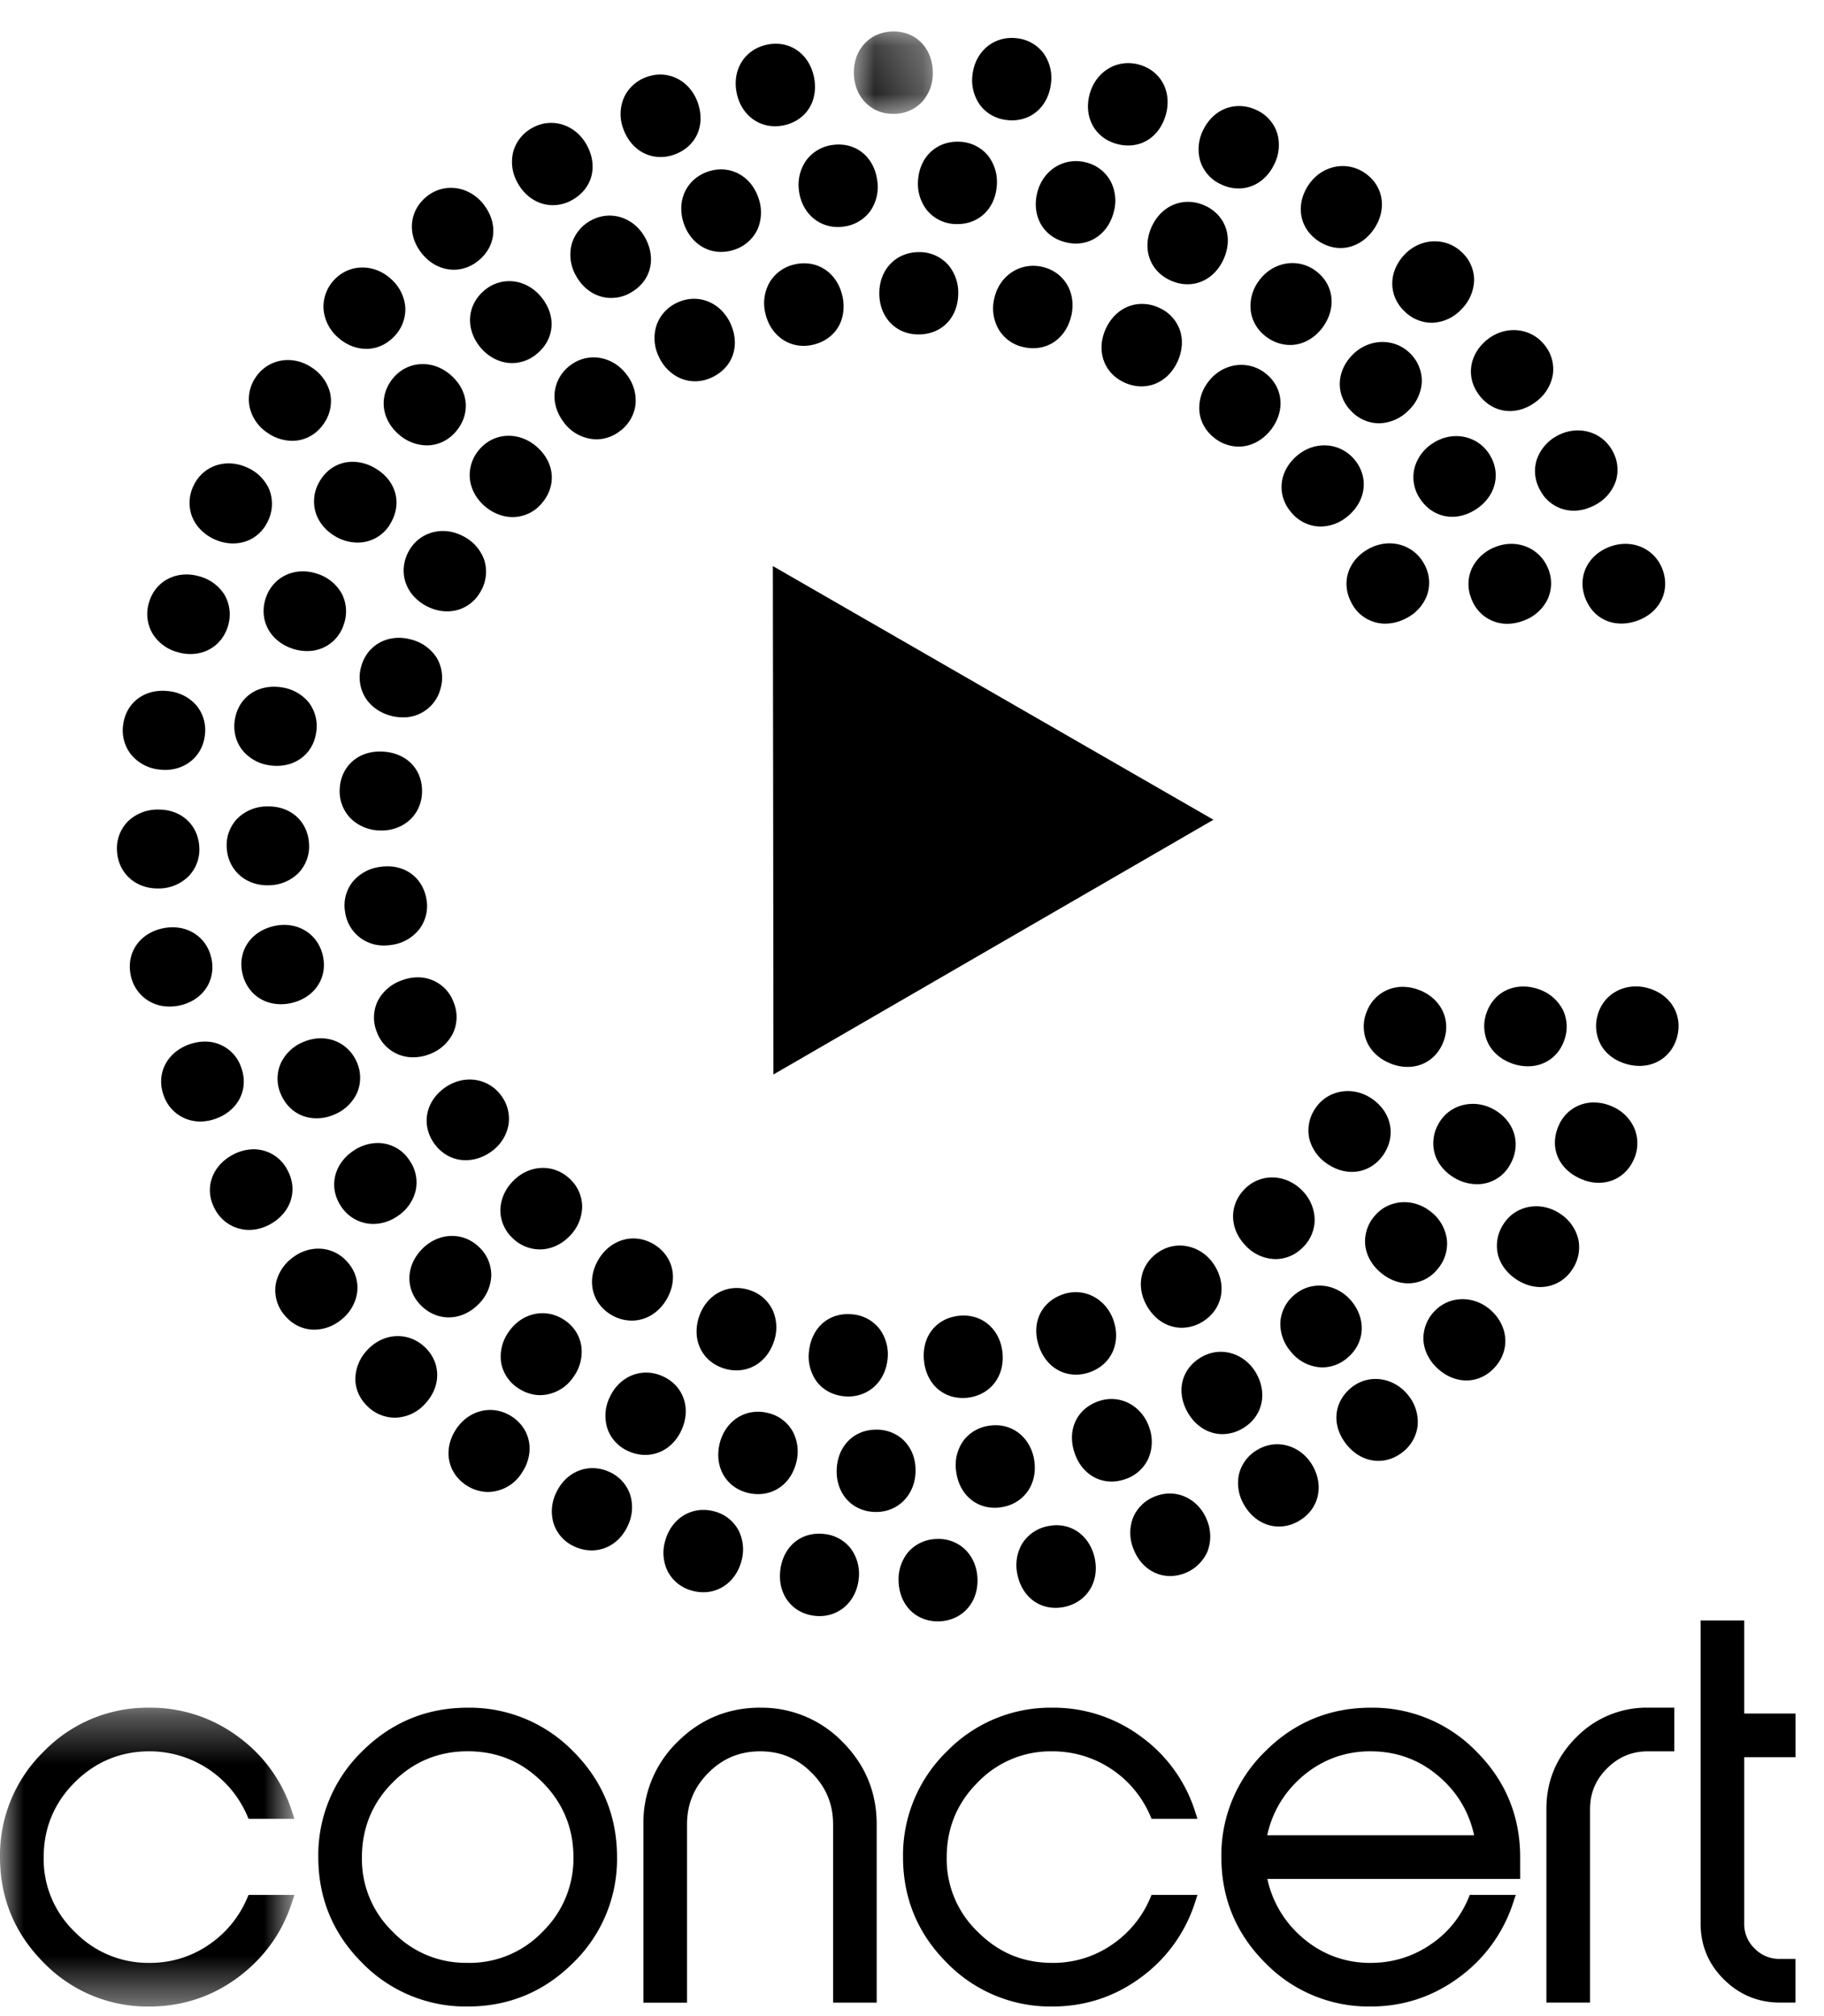 <svg xmlns="http://www.w3.org/2000/svg" xmlns:xlink="http://www.w3.org/1999/xlink" width="38" height="42" viewBox="0 0 38 42">
    <defs>
        <path id="a" d="M0 .337h6.134v6.225H0z"/>
        <path id="c" d="M.07.2h1.645v1.716H.07z"/>
    </defs>
    <g fill="none" fill-rule="evenodd">
        <g transform="translate(0 35.238)">
            <mask id="b" fill="#fff">
                <use xlink:href="#a"/>
            </mask>
            <path fill="#000" d="M3.113 1.246a2.212 2.212 0 0 1 2.03 1.325l.035.081h.956l-.059-.179A3.067 3.067 0 0 0 4.95.933 3.047 3.047 0 0 0 3.113.337a3.01 3.01 0 0 0-2.201.912A3.016 3.016 0 0 0 0 3.45c0 .855.308 1.595.912 2.2a3.01 3.01 0 0 0 2.201.912c.677 0 1.295-.202 1.836-.6.54-.4.919-.919 1.126-1.546l.06-.179h-.957l-.035.082a2.22 2.22 0 0 1-.808.967 2.15 2.15 0 0 1-1.222.367 2.13 2.13 0 0 1-1.556-.647A2.093 2.093 0 0 1 .91 3.455c0-.608.217-1.134.647-1.563.43-.428.953-.646 1.556-.646" mask="url(#b)"/>
        </g>
        <path fill="#000" d="M9.743 40.89a2.101 2.101 0 0 1-1.559-.646 2.099 2.099 0 0 1-.644-1.552c0-.608.216-1.134.644-1.562.427-.429.952-.647 1.559-.647.615 0 1.125.212 1.56.647.426.429.644.955.644 1.562a2.13 2.13 0 0 1-.645 1.552 2.103 2.103 0 0 1-1.56.647m0-5.316c-.854 0-1.594.307-2.2.912a3.013 3.013 0 0 0-.911 2.2c0 .856.306 1.595.91 2.2a3.014 3.014 0 0 0 2.202.913c.855 0 1.595-.307 2.2-.912a3.01 3.01 0 0 0 .912-2.2c0-.856-.306-1.596-.911-2.201a3.014 3.014 0 0 0-2.201-.912M15.84 35.574c-.671 0-1.251.24-1.724.712A2.342 2.342 0 0 0 13.404 38v3.72h.909v-3.712c0-.424.146-.776.446-1.077.299-.3.652-.447 1.08-.447.422 0 .773.147 1.071.447.3.3.446.653.446 1.077v3.711h.908V38c0-.663-.239-1.24-.712-1.713a2.345 2.345 0 0 0-1.713-.712M21.926 36.484a2.21 2.21 0 0 1 2.03 1.325l.035.081h.956l-.058-.18a3.07 3.07 0 0 0-1.128-1.54 3.049 3.049 0 0 0-1.835-.595 3.01 3.01 0 0 0-2.201.912 3.015 3.015 0 0 0-.912 2.201c0 .855.307 1.595.912 2.2a3.012 3.012 0 0 0 2.2.912c.677 0 1.296-.202 1.837-.601a3.1 3.1 0 0 0 1.127-1.545l.058-.18h-.956l-.035.083a2.214 2.214 0 0 1-.808.967 2.15 2.15 0 0 1-1.222.367c-.612 0-1.121-.211-1.556-.647a2.092 2.092 0 0 1-.647-1.551c0-.609.217-1.134.647-1.563a2.104 2.104 0 0 1 1.556-.646M28.556 36.484c.532 0 1.004.17 1.405.509.389.328.642.744.75 1.24H26.4c.108-.493.361-.91.75-1.24.402-.338.874-.51 1.407-.51m0-.908c-.856 0-1.596.306-2.2.912a3.011 3.011 0 0 0-.912 2.201c0 .854.306 1.595.911 2.2a3.009 3.009 0 0 0 2.2.912c.67 0 1.284-.2 1.826-.596a3.117 3.117 0 0 0 1.137-1.55l.06-.18h-.957l-.036.084c-.172.403-.445.73-.811.97-.365.24-.775.363-1.218.363a2.116 2.116 0 0 1-1.406-.512 2.222 2.222 0 0 1-.748-1.237h5.267v-.454c0-.856-.307-1.596-.912-2.201a3.012 3.012 0 0 0-2.201-.912M32.837 36.194c-.412.412-.62.912-.62 1.487v4.037h.909v-4.029c0-.334.116-.613.355-.851.24-.238.518-.354.853-.354h.547v-.91h-.547a2.05 2.05 0 0 0-1.497.62M37.406 36.607v-.91h-1.068v-1.94h-.909v6.315c0 .454.164.846.487 1.165.323.32.716.481 1.169.481h.32v-.91h-.32a.711.711 0 0 1-.53-.216.7.7 0 0 1-.217-.52v-3.465h1.068zM29.58 20.63a.945.945 0 0 0-.356-.072.794.794 0 0 0-.746.506.808.808 0 0 0 .006.655c.09.191.26.345.478.433.12.05.242.074.361.074.335 0 .612-.19.742-.508.18-.444-.025-.902-.485-1.089M28.58 22.888c-.393-.27-.91-.187-1.168.189a.808.808 0 0 0-.135.642.89.89 0 0 0 .374.526c.161.11.34.168.514.168.262 0 .5-.13.656-.357.27-.396.17-.887-.24-1.168M25.957 24.745c-.35.328-.358.829-.018 1.192a.872.872 0 0 0 .633.293.791.791 0 0 0 .55-.225.81.81 0 0 0 .267-.587.877.877 0 0 0-.249-.605c-.329-.35-.849-.382-1.183-.068M24.175 26.06c-.412.244-.527.732-.273 1.16.166.28.428.44.72.44a.826.826 0 0 0 .42-.119c.412-.245.527-.732.273-1.16-.243-.41-.746-.555-1.14-.322M22.156 26.96c-.462.153-.673.595-.515 1.075.123.372.42.602.775.602.09 0 .18-.015.27-.045.455-.15.672-.602.516-1.074-.152-.457-.605-.703-1.046-.558M19.983 27.41c-.483.05-.785.436-.733.939.048.462.373.774.807.774.03 0 .062-.002.094-.005.476-.05.785-.445.734-.94-.05-.487-.425-.816-.902-.768M17.774 27.382c-.491-.057-.862.264-.919.76a.89.89 0 0 0 .154.631c.13.176.329.287.56.313a.91.91 0 0 0 .103.006c.43 0 .766-.314.817-.764a.89.89 0 0 0-.154-.628.795.795 0 0 0-.56-.318M15.629 26.88c-.451-.156-.902.077-1.062.54-.162.47.043.923.49 1.079a.863.863 0 0 0 .284.049c.355 0 .653-.226.778-.59a.887.887 0 0 0-.013-.645.795.795 0 0 0-.477-.433M13.63 25.926c-.406-.25-.897-.118-1.154.3-.26.423-.156.911.247 1.158a.84.84 0 0 0 .437.127c.29 0 .551-.155.718-.426.259-.424.155-.911-.248-1.159M10.684 24.61a.886.886 0 0 0-.26.596.798.798 0 0 0 .257.588.814.814 0 0 0 .564.234c.23 0 .452-.1.627-.283a.886.886 0 0 0 .256-.592.793.793 0 0 0-.254-.592c-.34-.327-.854-.303-1.19.048M10.463 22.854c-.26-.39-.77-.479-1.174-.21-.413.278-.52.764-.258 1.156.158.235.403.37.672.37a.9.9 0 0 0 .502-.16.872.872 0 0 0 .384-.553.795.795 0 0 0-.126-.603M9.435 21.529a.796.796 0 0 0 .017-.644.788.788 0 0 0-.75-.525.949.949 0 0 0-.35.07.89.89 0 0 0-.487.432.797.797 0 0 0-.013.64.799.799 0 0 0 .755.524.953.953 0 0 0 .346-.067.888.888 0 0 0 .482-.43M8.166 19.683a.876.876 0 0 0 .582-.342.802.802 0 0 0 .138-.6c-.077-.473-.478-.761-.979-.68a.885.885 0 0 0-.567.318.793.793 0 0 0-.15.623.804.804 0 0 0 .818.694.94.94 0 0 0 .158-.013M7.887 17.299l.06.002c.464 0 .819-.323.844-.767.028-.487-.304-.846-.808-.876-.504-.033-.877.294-.905.765a.811.811 0 0 0 .211.609.88.88 0 0 0 .598.267M8.128 14.907a.97.97 0 0 0 .264.037.795.795 0 0 0 .783-.59.813.813 0 0 0-.077-.651.889.889 0 0 0-.523-.378c-.476-.135-.921.102-1.048.553a.813.813 0 0 0 .075.64c.11.185.296.324.526.389M8.88 12.623c.139.074.289.113.436.113.298 0 .562-.16.705-.428a.811.811 0 0 0 .064-.653.892.892 0 0 0-.43-.482c-.429-.23-.924-.091-1.143.316-.225.422-.07.9.368 1.134M10.68 10.772a.794.794 0 0 0 .607-.287c.316-.37.27-.857-.114-1.186-.37-.317-.883-.289-1.184.062a.812.812 0 0 0-.2.612c.021.215.133.42.314.575.17.144.373.224.577.224M12.423 9.152a.8.8 0 0 0 .486-.167.807.807 0 0 0 .332-.566.88.88 0 0 0-.187-.617c-.29-.386-.801-.471-1.168-.195a.808.808 0 0 0-.326.537c-.032.22.033.45.18.646a.86.86 0 0 0 .683.362M15.219 6.74c-.204-.443-.675-.634-1.1-.44a.814.814 0 0 0-.44.472.874.874 0 0 0 .044.653c.146.319.436.518.756.518a.82.82 0 0 0 .344-.077c.443-.203.605-.665.396-1.125M17.55 6.17c-.104-.482-.518-.765-.98-.665a.811.811 0 0 0-.53.366.879.879 0 0 0-.097.648c.09.41.41.686.8.686.058 0 .12-.007.18-.02.477-.104.734-.52.628-1.014M19.963 6.113a.885.885 0 0 0-.223-.611.8.8 0 0 0-.594-.25c-.478 0-.826.36-.827.855-.002.497.34.86.814.86h.003c.484 0 .824-.35.827-.854zM22.32 6.575c.107-.485-.15-.912-.61-1.017-.457-.102-.89.184-.995.656a.88.88 0 0 0 .086.64.79.79 0 0 0 .523.377.914.914 0 0 0 .2.023c.39 0 .701-.267.795-.68M24.53 7.537c.1-.216.12-.446.055-.648a.797.797 0 0 0-.432-.475.847.847 0 0 0-.36-.083c-.321 0-.603.191-.752.51-.21.451-.052.924.376 1.124.12.056.243.084.365.084.319 0 .598-.191.748-.512M25.304 9.127a.822.822 0 0 0 .503.177c.255 0 .5-.13.675-.357.302-.395.25-.89-.128-1.178-.366-.28-.886-.202-1.177.18a.885.885 0 0 0-.19.617c.02.22.133.42.317.56M27.513 10.969a.89.89 0 0 0 .572-.221c.38-.32.435-.816.13-1.178-.3-.355-.82-.392-1.19-.08-.38.32-.434.815-.13 1.177a.801.801 0 0 0 .618.302M28.15 12.547a.789.789 0 0 0 .711.445.938.938 0 0 0 .434-.112.886.886 0 0 0 .436-.483.798.798 0 0 0-.056-.64c-.217-.41-.717-.558-1.145-.332-.44.23-.6.703-.38 1.122M32.55 21.02a.879.879 0 0 0-.505-.416.965.965 0 0 0-.309-.053c-.357 0-.65.21-.766.55a.811.811 0 0 0 .044.654c.1.185.28.33.502.405.105.036.211.053.315.053.354 0 .646-.21.76-.55a.81.81 0 0 0-.04-.643M31.12 23.111c-.417-.232-.926-.102-1.147.294a.81.81 0 0 0-.076.652c.066.2.215.374.42.49a.938.938 0 0 0 .455.123.781.781 0 0 0 .693-.417c.234-.419.09-.898-.345-1.142M29.82 25.252c-.368-.306-.891-.27-1.182.079a.809.809 0 0 0-.197.596c.021.22.137.43.328.588.172.143.37.22.57.22a.787.787 0 0 0 .612-.299.812.812 0 0 0 .192-.615.88.88 0 0 0-.322-.57M26.98 26.964a.809.809 0 0 0-.306.58.883.883 0 0 0 .214.608.86.86 0 0 0 .661.334.806.806 0 0 0 .515-.193c.37-.305.408-.805.092-1.188-.305-.368-.825-.431-1.176-.141M25.046 28.262c-.426.236-.553.71-.308 1.152.16.289.433.462.73.462a.823.823 0 0 0 .4-.107c.42-.232.55-.716.309-1.151-.234-.421-.729-.579-1.13-.356M22.9 29.186c-.463.154-.674.596-.515 1.075.122.372.42.603.775.603.089 0 .18-.016.27-.046a.81.81 0 0 0 .488-.42.88.88 0 0 0 .027-.655c-.151-.456-.606-.703-1.045-.557M20.625 29.699a.806.806 0 0 0-.549.307.876.876 0 0 0-.155.654c.06.449.384.75.804.75a.85.85 0 0 0 .12-.009c.476-.065.771-.469.704-.962-.065-.481-.456-.805-.924-.74M18.302 29.783h-.05c-.458 0-.796.335-.82.816-.025.496.3.874.773.898l.046.001c.452 0 .799-.343.822-.816.025-.496-.298-.874-.771-.899M15.998 29.435c-.464-.113-.889.161-1.006.64-.116.483.133.914.592 1.026.07.016.14.025.209.025.386 0 .7-.26.797-.665a.888.888 0 0 0-.075-.641.796.796 0 0 0-.517-.385M13.808 28.671c-.434-.196-.904-.005-1.107.44a.875.875 0 0 0-.038.674.797.797 0 0 0 .427.445.851.851 0 0 0 .352.079c.326 0 .609-.194.756-.518.206-.453.042-.923-.39-1.12M11.77 27.507c-.387-.27-.892-.166-1.168.233a.878.878 0 0 0-.16.656.803.803 0 0 0 .34.514c.145.1.309.154.475.154a.848.848 0 0 0 .695-.387.886.886 0 0 0 .16-.625.788.788 0 0 0-.342-.545M8.806 26.008c-.354.349-.37.848-.039 1.184.161.163.366.252.582.252.22 0 .437-.094.61-.265a.887.887 0 0 0 .275-.585.798.798 0 0 0-.237-.599c-.33-.336-.845-.329-1.191.013M8.536 24.181a.788.788 0 0 0-.667-.37.914.914 0 0 0-.506.162c-.413.278-.521.764-.258 1.157a.805.805 0 0 0 .672.368.899.899 0 0 0 .502-.161.888.888 0 0 0 .378-.523.795.795 0 0 0-.121-.633M7.436 22.772a.796.796 0 0 0-.002-.644c-.187-.434-.666-.615-1.117-.42a.883.883 0 0 0-.47.448.795.795 0 0 0 .006.642c.134.313.413.499.744.499.124 0 .25-.027.371-.08a.89.89 0 0 0 .468-.445M6.07 20.895c.484-.11.761-.524.656-.986-.103-.462-.538-.726-1.018-.617-.485.109-.762.524-.658.986.089.39.404.642.803.642.07 0 .144-.008.217-.025M5.612 18.442a.888.888 0 0 0 .597-.246.798.798 0 0 0 .23-.6c-.017-.47-.366-.797-.848-.797h-.04a.885.885 0 0 0-.601.248.798.798 0 0 0-.227.6c.018.461.375.796.85.796h.039zM5.616 15.943c.05.008.101.012.15.012.428 0 .759-.278.82-.69a.81.81 0 0 0-.158-.637.892.892 0 0 0-.566-.31c-.502-.075-.9.217-.97.68-.036.229.02.45.153.624a.88.88 0 0 0 .571.321M6.076 13.507a.953.953 0 0 0 .319.056.79.79 0 0 0 .762-.54.812.812 0 0 0-.036-.655.885.885 0 0 0-.497-.41c-.462-.164-.926.046-1.081.483-.16.451.064.9.533 1.066M6.99 11.176a.927.927 0 0 0 .458.127.784.784 0 0 0 .693-.408c.243-.423.105-.893-.332-1.145a.934.934 0 0 0-.462-.13c-.288 0-.54.15-.69.411a.809.809 0 0 0-.083.639c.062.207.21.387.416.506M8.89 9.278c.233 0 .45-.102.607-.287.315-.371.268-.859-.117-1.187-.37-.316-.883-.287-1.183.065-.31.365-.262.864.117 1.186a.895.895 0 0 0 .575.223M10.668 7.564a.802.802 0 0 0 .506-.184c.38-.306.423-.794.106-1.187-.306-.38-.815-.446-1.174-.156-.374.302-.418.8-.107 1.188.174.215.419.339.67.339M13.122 6.106c.429-.23.561-.702.322-1.148-.23-.427-.718-.588-1.126-.369a.816.816 0 0 0-.408.499.877.877 0 0 0 .086.649c.158.294.434.47.737.47a.815.815 0 0 0 .39-.1M15.279 5.208a.81.81 0 0 0 .5-.424.889.889 0 0 0 .027-.645c-.149-.468-.59-.712-1.038-.57-.457.146-.678.595-.528 1.069.119.37.425.61.783.61a.844.844 0 0 0 .256-.04M17.561 4.722a.81.81 0 0 0 .57-.325.883.883 0 0 0 .146-.628c-.061-.492-.438-.81-.916-.751a.812.812 0 0 0-.56.317.883.883 0 0 0-.156.636c.055.447.388.758.809.758a.86.86 0 0 0 .107-.007M20.767 3.862a.891.891 0 0 0-.186-.623.798.798 0 0 0-.575-.285c-.486-.03-.848.31-.88.804a.888.888 0 0 0 .185.62.796.796 0 0 0 .638.29c.452 0 .788-.331.818-.806M23.203 4.417a.881.881 0 0 0-.068-.647.797.797 0 0 0-.512-.387c-.455-.115-.892.155-1.013.628-.122.482.122.917.58 1.033.075.02.15.03.223.03.378 0 .688-.259.79-.657M25.486 5.411c.212-.45.054-.923-.374-1.123a.845.845 0 0 0-.361-.083c-.322 0-.603.19-.753.509-.21.45-.053.922.376 1.123.12.056.243.085.366.085.318 0 .596-.191.746-.51M27.565 6.806c.288-.406.218-.899-.168-1.173-.377-.27-.893-.171-1.171.219a.872.872 0 0 0-.164.655c.035.207.152.39.331.518a.83.83 0 0 0 .483.162c.265 0 .516-.14.69-.381M28.73 8.818a.884.884 0 0 0 .606-.26.888.888 0 0 0 .284-.585.8.8 0 0 0-.23-.599c-.32-.332-.847-.334-1.194-.001-.357.344-.38.842-.053 1.183a.803.803 0 0 0 .586.262M29.582 10.386c.157.241.402.38.672.38.169 0 .341-.055.498-.157.416-.273.53-.758.271-1.154-.253-.388-.767-.486-1.171-.222a.884.884 0 0 0-.384.52.796.796 0 0 0 .114.633M30.664 11.84a.795.795 0 0 0-.005.645.79.79 0 0 0 .743.51.962.962 0 0 0 .368-.077.883.883 0 0 0 .476-.443.794.794 0 0 0 .002-.641c-.178-.428-.665-.62-1.11-.433a.889.889 0 0 0-.474.44M34.331 20.584c-.467-.13-.923.115-1.045.557a.816.816 0 0 0 .081.652c.11.179.297.312.524.375.09.025.18.037.267.037.373 0 .679-.233.779-.594.128-.462-.127-.894-.606-1.027M33.595 23.054a.936.936 0 0 0-.389-.087.787.787 0 0 0-.73.475c-.202.443-.021.9.439 1.108.13.06.261.09.393.09.319 0 .59-.179.726-.478a.812.812 0 0 0 .021-.643.871.871 0 0 0-.46-.465M32.497 25.28c-.4-.263-.916-.173-1.166.208a.812.812 0 0 0-.125.644c.05.205.187.39.384.52.157.104.332.16.503.16a.79.79 0 0 0 .663-.368.815.815 0 0 0 .124-.633.876.876 0 0 0-.383-.53M29.88 27.321a.813.813 0 0 0-.224.617c.019.21.123.414.296.572.174.16.386.248.597.248.22 0 .43-.095.588-.268.324-.353.294-.853-.072-1.19-.351-.321-.877-.314-1.184.021M28.163 28.899c-.381.302-.428.79-.115 1.187.177.223.415.347.67.347.179 0 .353-.063.503-.182a.81.81 0 0 0 .314-.562.877.877 0 0 0-.199-.624c-.296-.374-.814-.45-1.173-.166M26.217 30.191a.81.81 0 0 0-.404.517.886.886 0 0 0 .103.637c.162.286.434.456.727.456.14 0 .276-.036.406-.11.417-.234.544-.72.3-1.153-.236-.418-.732-.573-1.132-.347M24.087 31.165a.809.809 0 0 0-.48.447.88.88 0 0 0 .003.645c.132.355.426.575.768.575a.855.855 0 0 0 .77-.493.878.878 0 0 0 .004-.654c-.17-.454-.63-.682-1.065-.52M21.838 31.792a.812.812 0 0 0-.544.368.885.885 0 0 0-.098.637c.085.424.398.698.796.698a.9.9 0 0 0 .175-.018c.47-.095.74-.517.642-1.004-.097-.476-.495-.777-.971-.681M19.55 32.06h-.037a.812.812 0 0 0-.595.277.893.893 0 0 0-.197.614c.02.486.355.825.815.825h.036c.48-.02.812-.395.792-.892-.019-.478-.362-.825-.815-.825M17.179 31.957c-.491-.059-.864.261-.923.755-.059.494.24.892.71.948a.833.833 0 0 0 .106.007c.427 0 .762-.313.816-.761a.888.888 0 0 0-.15-.628.796.796 0 0 0-.56-.321M14.89 31.488c-.457-.13-.896.13-1.028.6a.872.872 0 0 0 .062.672.802.802 0 0 0 .49.376.88.88 0 0 0 .238.034c.37 0 .682-.25.79-.634a.886.886 0 0 0-.05-.644.795.795 0 0 0-.501-.404M12.697 30.664c-.434-.2-.905-.011-1.11.433a.879.879 0 0 0-.051.648.796.796 0 0 0 .433.473c.116.054.235.08.357.08.323 0 .605-.192.753-.513a.883.883 0 0 0 .05-.644.795.795 0 0 0-.432-.477M10.67 29.514c-.394-.262-.895-.15-1.165.255-.276.413-.19.904.202 1.167a.832.832 0 0 0 .462.145.845.845 0 0 0 .703-.399c.276-.414.19-.905-.202-1.168M7.654 28.123a.886.886 0 0 0-.251.6c0 .22.095.427.265.585a.824.824 0 0 0 .558.226.864.864 0 0 0 .632-.292c.34-.365.333-.863-.015-1.186-.347-.321-.858-.29-1.19.067M7.27 26.329c-.29-.372-.802-.422-1.184-.122a.89.89 0 0 0-.343.553.799.799 0 0 0 .17.62c.163.206.389.32.638.32a.89.89 0 0 0 .548-.2.882.882 0 0 0 .338-.55.792.792 0 0 0-.167-.621M5.986 24.37a.79.79 0 0 0-.7-.428.933.933 0 0 0-.452.123c-.435.241-.584.716-.353 1.13a.805.805 0 0 0 .706.427c.15 0 .304-.041.445-.12.435-.242.584-.717.354-1.131M5.026 22.241a.787.787 0 0 0-.757-.542c-.111 0-.222.02-.334.06-.466.171-.687.617-.525 1.062a.8.8 0 0 0 .764.542c.107 0 .218-.02.326-.06.467-.17.688-.617.526-1.062M3.723 20.95c.487-.096.775-.503.685-.967-.092-.467-.514-.742-1.002-.647-.488.096-.776.503-.685.968a.807.807 0 0 0 .81.664 1 1 0 0 0 .192-.018M3.324 18.509a.886.886 0 0 0 .596-.246.797.797 0 0 0 .233-.601c-.018-.469-.366-.797-.85-.797h-.038a.887.887 0 0 0-.601.247.798.798 0 0 0-.227.6c.016.462.373.797.848.797h.039zM3.315 16.03c.042.006.084.009.125.009.435 0 .775-.294.827-.713a.808.808 0 0 0-.176-.632.885.885 0 0 0-.573-.295c-.503-.063-.895.238-.953.705a.809.809 0 0 0 .171.621.88.88 0 0 0 .579.306M3.698 13.585c.09.027.18.04.27.04.373 0 .678-.23.782-.586a.815.815 0 0 0-.075-.652.89.89 0 0 0-.52-.38c-.475-.138-.922.096-1.051.545a.808.808 0 0 0 .07.64.877.877 0 0 0 .524.393M4.46 11.231c.129.06.262.09.396.09.317 0 .59-.174.726-.466a.817.817 0 0 0 .028-.657.886.886 0 0 0-.456-.456c-.443-.206-.927-.042-1.122.377a.81.81 0 0 0-.03.644c.08.201.242.367.457.468M5.578 9.02a.907.907 0 0 0 .508.163c.266 0 .506-.13.66-.359a.809.809 0 0 0 .13-.643.885.885 0 0 0-.377-.522c-.4-.272-.91-.185-1.168.195a.81.81 0 0 0-.133.613.868.868 0 0 0 .38.553M7.63 7.268c.218 0 .425-.092.583-.26a.81.81 0 0 0 .23-.615.883.883 0 0 0-.29-.575c-.353-.33-.872-.326-1.186.008a.813.813 0 0 0-.227.603.876.876 0 0 0 .287.588c.173.161.387.25.602.25M9.454 5.619c.177 0 .348-.06.495-.175.384-.298.437-.784.128-1.184-.296-.381-.808-.46-1.172-.178-.378.293-.432.792-.127 1.185.172.224.42.352.676.352M11.518 4.274a.813.813 0 0 0 .394-.103c.428-.235.555-.708.312-1.15-.233-.426-.723-.583-1.129-.36a.812.812 0 0 0-.403.502.879.879 0 0 0 .092.648c.16.29.433.463.734.463M14.535 2.133c-.166-.46-.621-.688-1.06-.53a.817.817 0 0 0-.47.417.867.867 0 0 0-.017.67c.13.359.426.581.775.581.095 0 .19-.016.284-.05.457-.165.658-.612.488-1.088M16.96 1.617c-.092-.48-.49-.78-.963-.69-.47.09-.745.51-.652.998.081.422.403.705.802.705a.926.926 0 0 0 .162-.015c.477-.092.746-.502.651-.998"/>
        <g transform="translate(17.719 .456)">
            <mask id="d" fill="#fff">
                <use xlink:href="#c"/>
            </mask>
            <path fill="#000" d="M1.714 1.033C1.7.543 1.364.2.9.2H.872C.392.214.056.586.07 1.083c.014.483.357.833.814.833h.028a.806.806 0 0 0 .577-.247.88.88 0 0 0 .224-.636z" mask="url(#d)"/>
        </g>
        <path fill="#000" d="M21.893 1.754a.883.883 0 0 0-.145-.634.797.797 0 0 0-.554-.322c-.477-.062-.87.262-.932.746a.888.888 0 0 0 .145.629c.128.18.325.297.556.326a.972.972 0 0 0 .12.008c.427 0 .752-.303.81-.753M24.284 2.403c.14-.477-.087-.92-.54-1.053-.452-.134-.9.125-1.037.59-.14.476.087.92.542 1.053a.88.88 0 0 0 .254.038c.368 0 .667-.24.781-.628M26.549 3.418a.888.888 0 0 0 .058-.648.797.797 0 0 0-.429-.477.835.835 0 0 0-.363-.084c-.32 0-.601.19-.752.506a.89.89 0 0 0-.057.643.797.797 0 0 0 .429.481c.12.058.244.087.368.087.317 0 .596-.19.746-.508M27.456 5.014c.147.1.31.153.472.153.27 0 .524-.144.695-.394.28-.41.202-.902-.189-1.17-.384-.262-.895-.156-1.167.242-.281.41-.202.901.189 1.169M29.826 6.724a.87.87 0 0 0 .628-.289.89.89 0 0 0 .257-.598.795.795 0 0 0-.26-.586c-.335-.318-.86-.295-1.19.053-.342.361-.34.86.003 1.185a.81.81 0 0 0 .562.235M30.817 8.233c.164.213.39.33.64.33.19 0 .377-.068.545-.196a.887.887 0 0 0 .347-.55.795.795 0 0 0-.163-.62c-.28-.367-.803-.428-1.185-.135-.394.303-.471.796-.184 1.17M32.02 9.562a.795.795 0 0 0 .062.642.788.788 0 0 0 .705.435c.148 0 .3-.041.443-.118a.885.885 0 0 0 .429-.489.794.794 0 0 0-.065-.638c-.219-.406-.724-.547-1.148-.318a.888.888 0 0 0-.425.486M33.02 12.44c.122.344.406.55.76.55.107 0 .216-.02.324-.057.469-.166.695-.61.537-1.056-.156-.44-.624-.656-1.086-.494-.468.167-.693.611-.536 1.057M20.69 14.435l4.59 2.642-4.583 2.653-4.584 2.654-.005-5.296-.007-5.296z"/>
    </g>
</svg>
